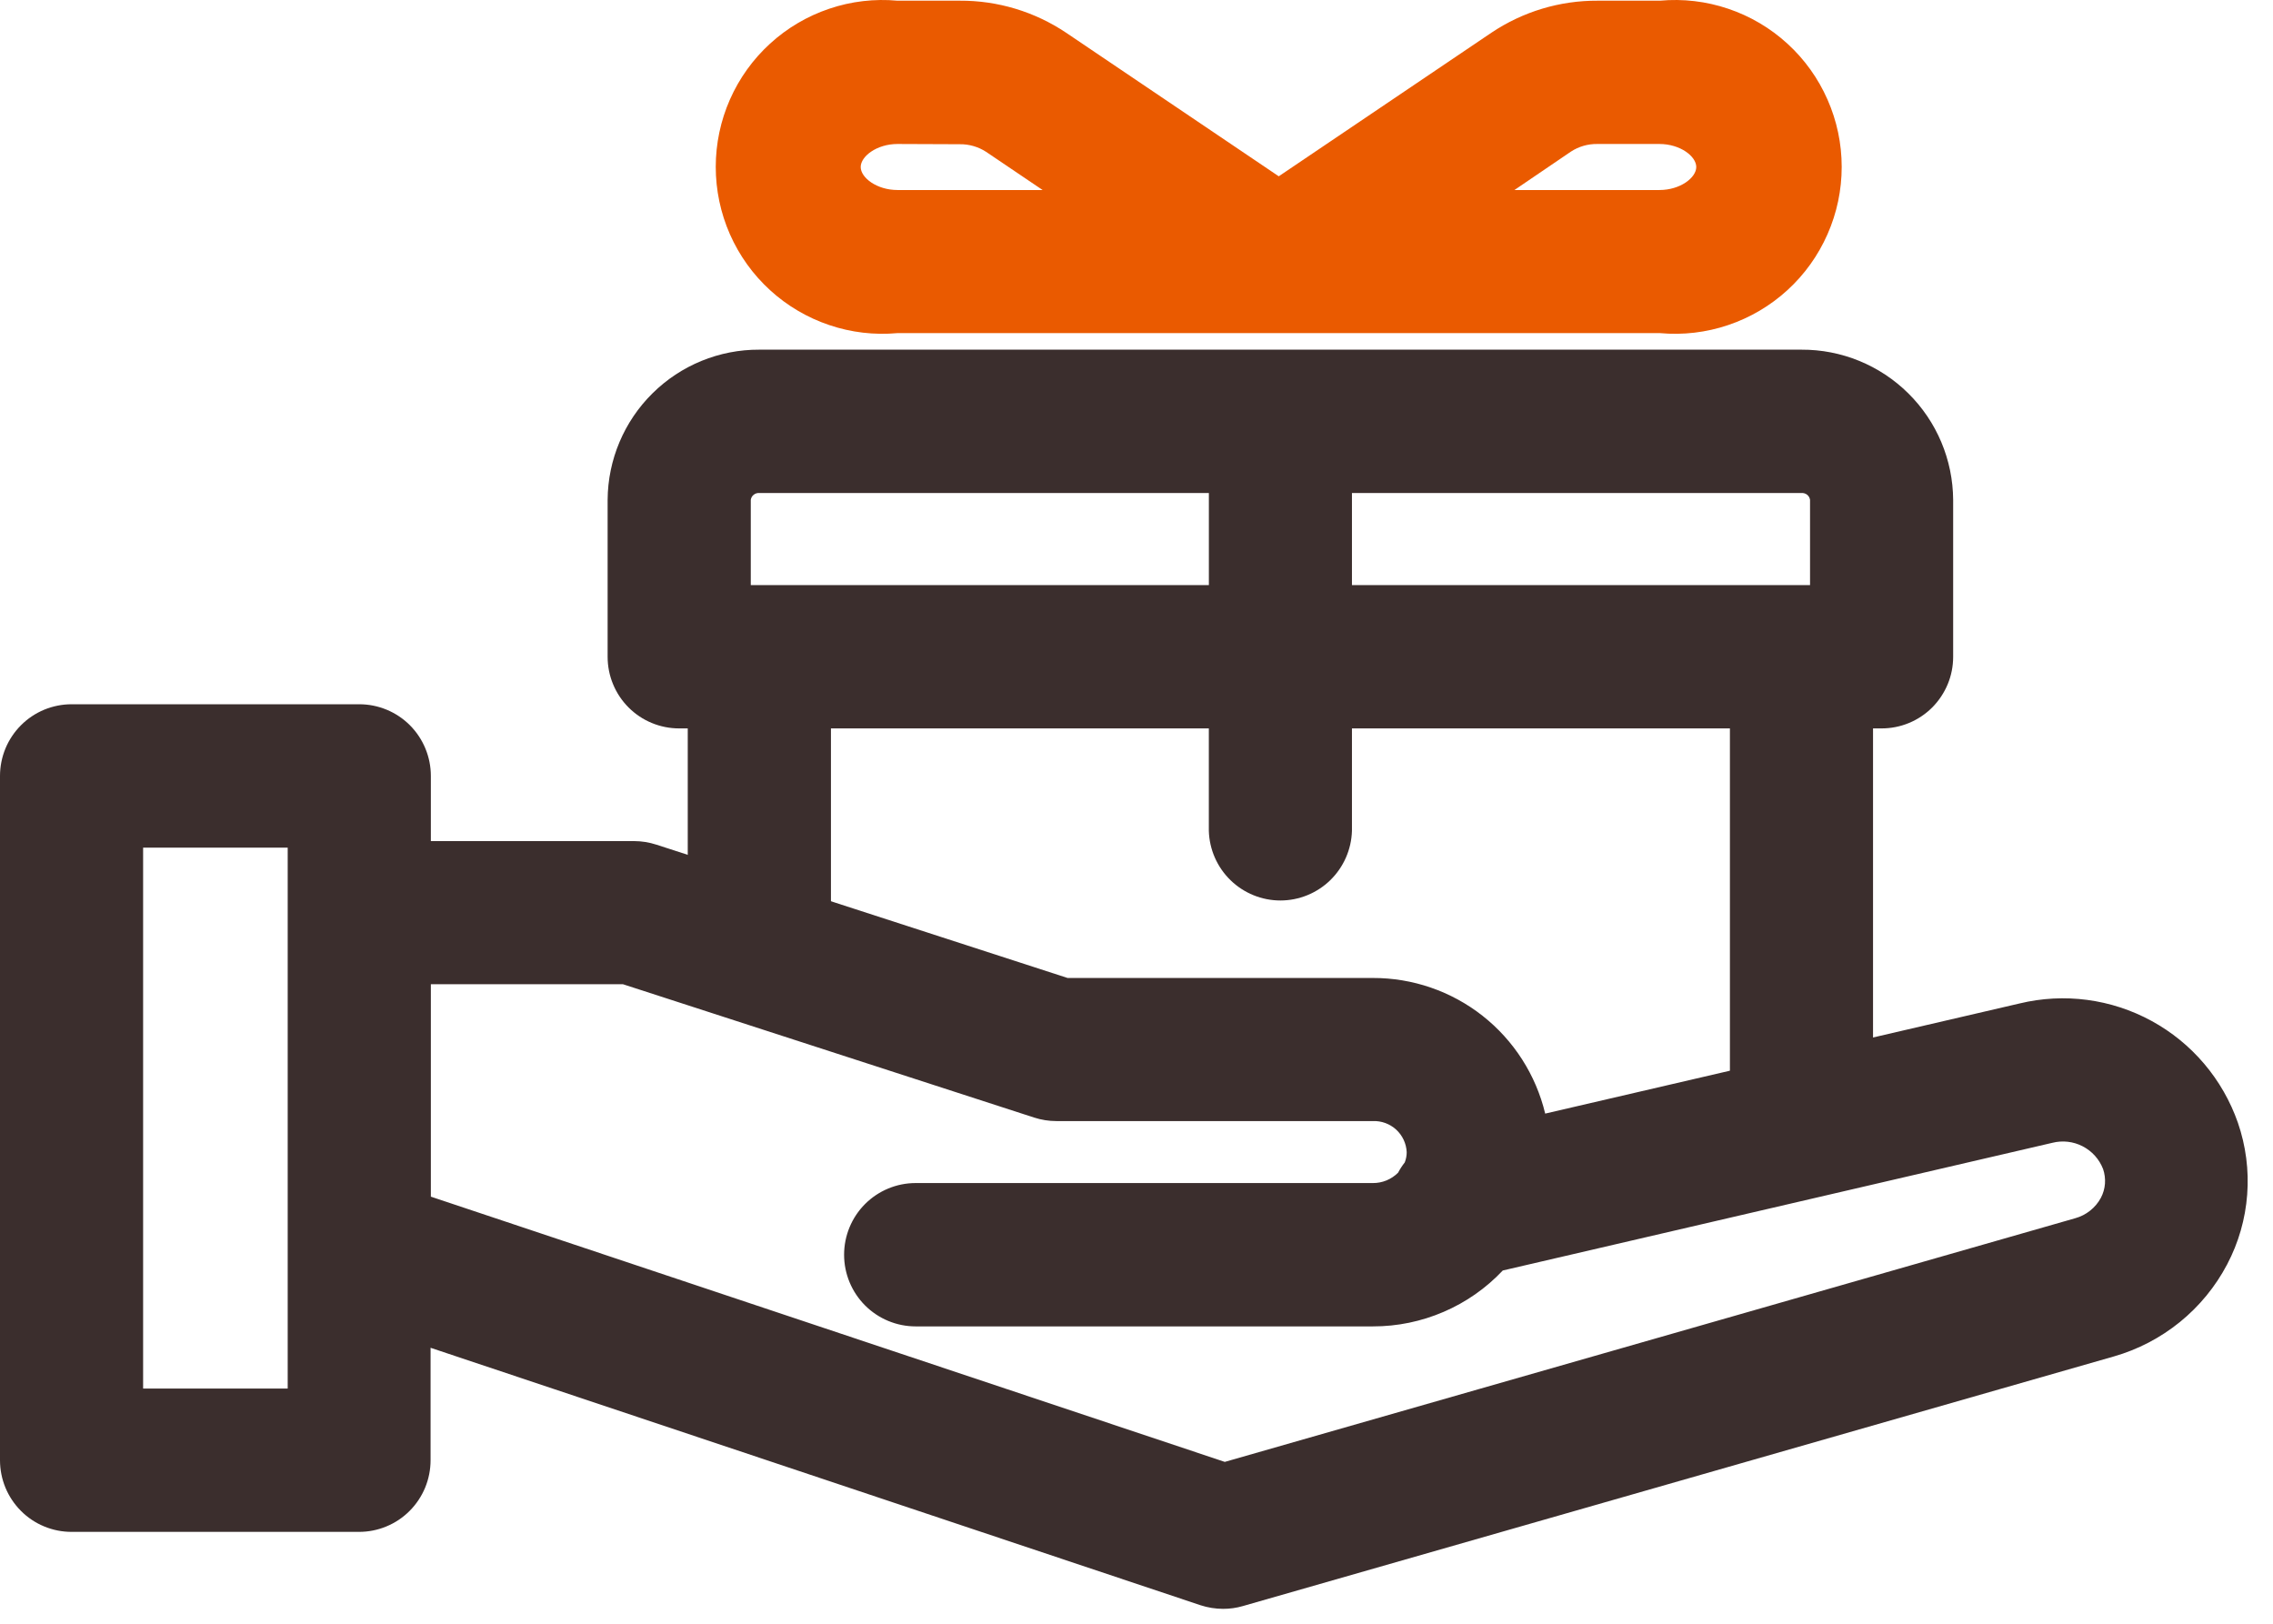 <svg width="56" height="40" viewBox="0 0 56 40" fill="none" xmlns="http://www.w3.org/2000/svg">
<path d="M30.136 39.633C29.946 39.633 29.757 39.603 29.577 39.544L10.608 33.202V35.972C10.608 36.204 10.562 36.434 10.474 36.648C10.385 36.862 10.255 37.057 10.091 37.221C9.928 37.385 9.733 37.515 9.519 37.603C9.305 37.692 9.076 37.737 8.844 37.737H1.764C1.532 37.737 1.303 37.692 1.089 37.603C0.875 37.515 0.68 37.385 0.517 37.221C0.353 37.057 0.223 36.862 0.134 36.648C0.046 36.434 -7.46943e-08 36.204 0 35.972V19.115C0 18.883 0.046 18.654 0.134 18.439C0.223 18.225 0.353 18.03 0.517 17.866C0.68 17.702 0.875 17.572 1.089 17.483C1.303 17.395 1.532 17.349 1.764 17.349H8.851C9.319 17.349 9.768 17.535 10.099 17.866C10.429 18.198 10.615 18.647 10.615 19.115V20.72H15.626C15.81 20.721 15.993 20.75 16.169 20.807L26.302 24.092H33.822C34.802 24.089 35.754 24.417 36.525 25.023C37.296 25.63 37.84 26.479 38.069 27.433L49.755 24.72C50.856 24.454 52.016 24.608 53.01 25.151C54.004 25.693 54.761 26.587 55.135 27.657C55.331 28.226 55.41 28.829 55.364 29.429C55.319 30.029 55.151 30.614 54.871 31.146C54.583 31.694 54.187 32.177 53.707 32.567C53.227 32.956 52.674 33.245 52.08 33.415L30.619 39.565C30.462 39.611 30.299 39.633 30.136 39.633ZM10.615 29.479L30.175 36.013L51.126 30.011C51.26 29.974 51.385 29.911 51.494 29.824C51.603 29.738 51.694 29.63 51.76 29.507C51.817 29.399 51.851 29.28 51.86 29.159C51.869 29.037 51.853 28.914 51.814 28.799C51.72 28.556 51.541 28.357 51.31 28.238C51.08 28.119 50.813 28.089 50.562 28.153L37.024 31.298C36.613 31.734 36.117 32.081 35.567 32.317C35.017 32.554 34.425 32.676 33.826 32.675H22.558C22.091 32.675 21.643 32.489 21.312 32.158C20.982 31.827 20.796 31.378 20.796 30.91C20.796 30.441 20.982 29.992 21.312 29.661C21.643 29.33 22.091 29.144 22.558 29.144H33.822C33.938 29.145 34.052 29.123 34.159 29.079C34.266 29.035 34.363 28.97 34.445 28.888C34.492 28.799 34.547 28.715 34.609 28.636C34.641 28.555 34.657 28.468 34.657 28.382C34.647 28.17 34.553 27.97 34.397 27.827C34.24 27.684 34.034 27.609 33.822 27.617H26.024C25.839 27.617 25.656 27.588 25.48 27.531L15.348 24.246H10.615V29.479ZM3.526 34.207H7.088V20.881H3.526V34.207Z" fill="#3B2E2D"/>
<path d="M44.382 28.574C44.15 28.575 43.921 28.529 43.707 28.44C43.493 28.352 43.299 28.222 43.135 28.058C42.972 27.894 42.842 27.699 42.753 27.485C42.665 27.271 42.619 27.041 42.62 26.809V17.944H33.308V20.466C33.295 20.926 33.103 21.362 32.774 21.683C32.445 22.003 32.004 22.183 31.545 22.183C31.086 22.183 30.645 22.003 30.316 21.683C29.986 21.362 29.795 20.926 29.782 20.466V17.944H20.472V22.94C20.472 23.409 20.286 23.858 19.955 24.189C19.624 24.521 19.176 24.707 18.708 24.707C18.24 24.707 17.792 24.521 17.461 24.189C17.13 23.858 16.944 23.409 16.944 22.94V17.944H16.733C16.502 17.944 16.272 17.899 16.058 17.81C15.844 17.722 15.65 17.592 15.486 17.428C15.322 17.264 15.192 17.069 15.104 16.855C15.015 16.641 14.97 16.411 14.97 16.179V12.314C14.976 11.327 15.374 10.383 16.075 9.69C16.776 8.996 17.723 8.609 18.708 8.614H44.382C45.367 8.609 46.314 8.996 47.015 9.69C47.716 10.383 48.114 11.327 48.12 12.314V16.179C48.12 16.411 48.075 16.641 47.986 16.855C47.897 17.069 47.767 17.264 47.604 17.428C47.44 17.592 47.245 17.722 47.032 17.81C46.818 17.899 46.588 17.944 46.357 17.944H46.146V26.809C46.146 27.041 46.1 27.271 46.011 27.485C45.923 27.699 45.793 27.894 45.629 28.058C45.465 28.222 45.271 28.352 45.057 28.44C44.843 28.529 44.614 28.575 44.382 28.574ZM44.382 14.414H44.594V12.314C44.587 12.264 44.562 12.219 44.522 12.187C44.482 12.156 44.432 12.141 44.382 12.146H33.308V14.414H44.382ZM18.708 14.414H29.783V12.146H18.708C18.658 12.141 18.608 12.156 18.569 12.188C18.529 12.219 18.504 12.264 18.497 12.314V14.414H18.708Z" fill="#3B2E2D"/>
<path d="M40.884 8.206H22.112C21.544 8.258 20.971 8.191 20.431 8.008C19.89 7.826 19.393 7.533 18.972 7.148C18.55 6.763 18.214 6.294 17.983 5.771C17.753 5.248 17.634 4.683 17.634 4.111C17.634 3.54 17.753 2.975 17.983 2.452C18.214 1.929 18.55 1.46 18.972 1.075C19.393 0.69 19.89 0.397 20.431 0.215C20.971 0.032 21.544 -0.035 22.112 0.017H23.647C24.579 0.012 25.492 0.287 26.267 0.807L31.505 4.343L36.742 0.807C37.517 0.287 38.429 0.012 39.361 0.017H40.895C41.464 -0.035 42.036 0.032 42.577 0.215C43.118 0.397 43.615 0.69 44.036 1.075C44.458 1.46 44.794 1.929 45.024 2.452C45.255 2.975 45.374 3.54 45.374 4.111C45.374 4.683 45.255 5.248 45.024 5.771C44.794 6.294 44.458 6.763 44.036 7.148C43.615 7.533 43.118 7.826 42.577 8.008C42.036 8.191 41.464 8.258 40.895 8.206H40.884ZM37.311 4.681H40.884C41.395 4.681 41.791 4.378 41.791 4.114C41.791 3.851 41.395 3.547 40.884 3.547H39.35C39.121 3.544 38.896 3.609 38.704 3.734L37.311 4.681ZM22.112 3.547C21.601 3.547 21.205 3.852 21.205 4.114C21.205 4.377 21.601 4.681 22.112 4.681H25.687L24.294 3.74C24.101 3.615 23.876 3.55 23.647 3.553L22.112 3.547Z" fill="#EA5A00"/>
</svg>
